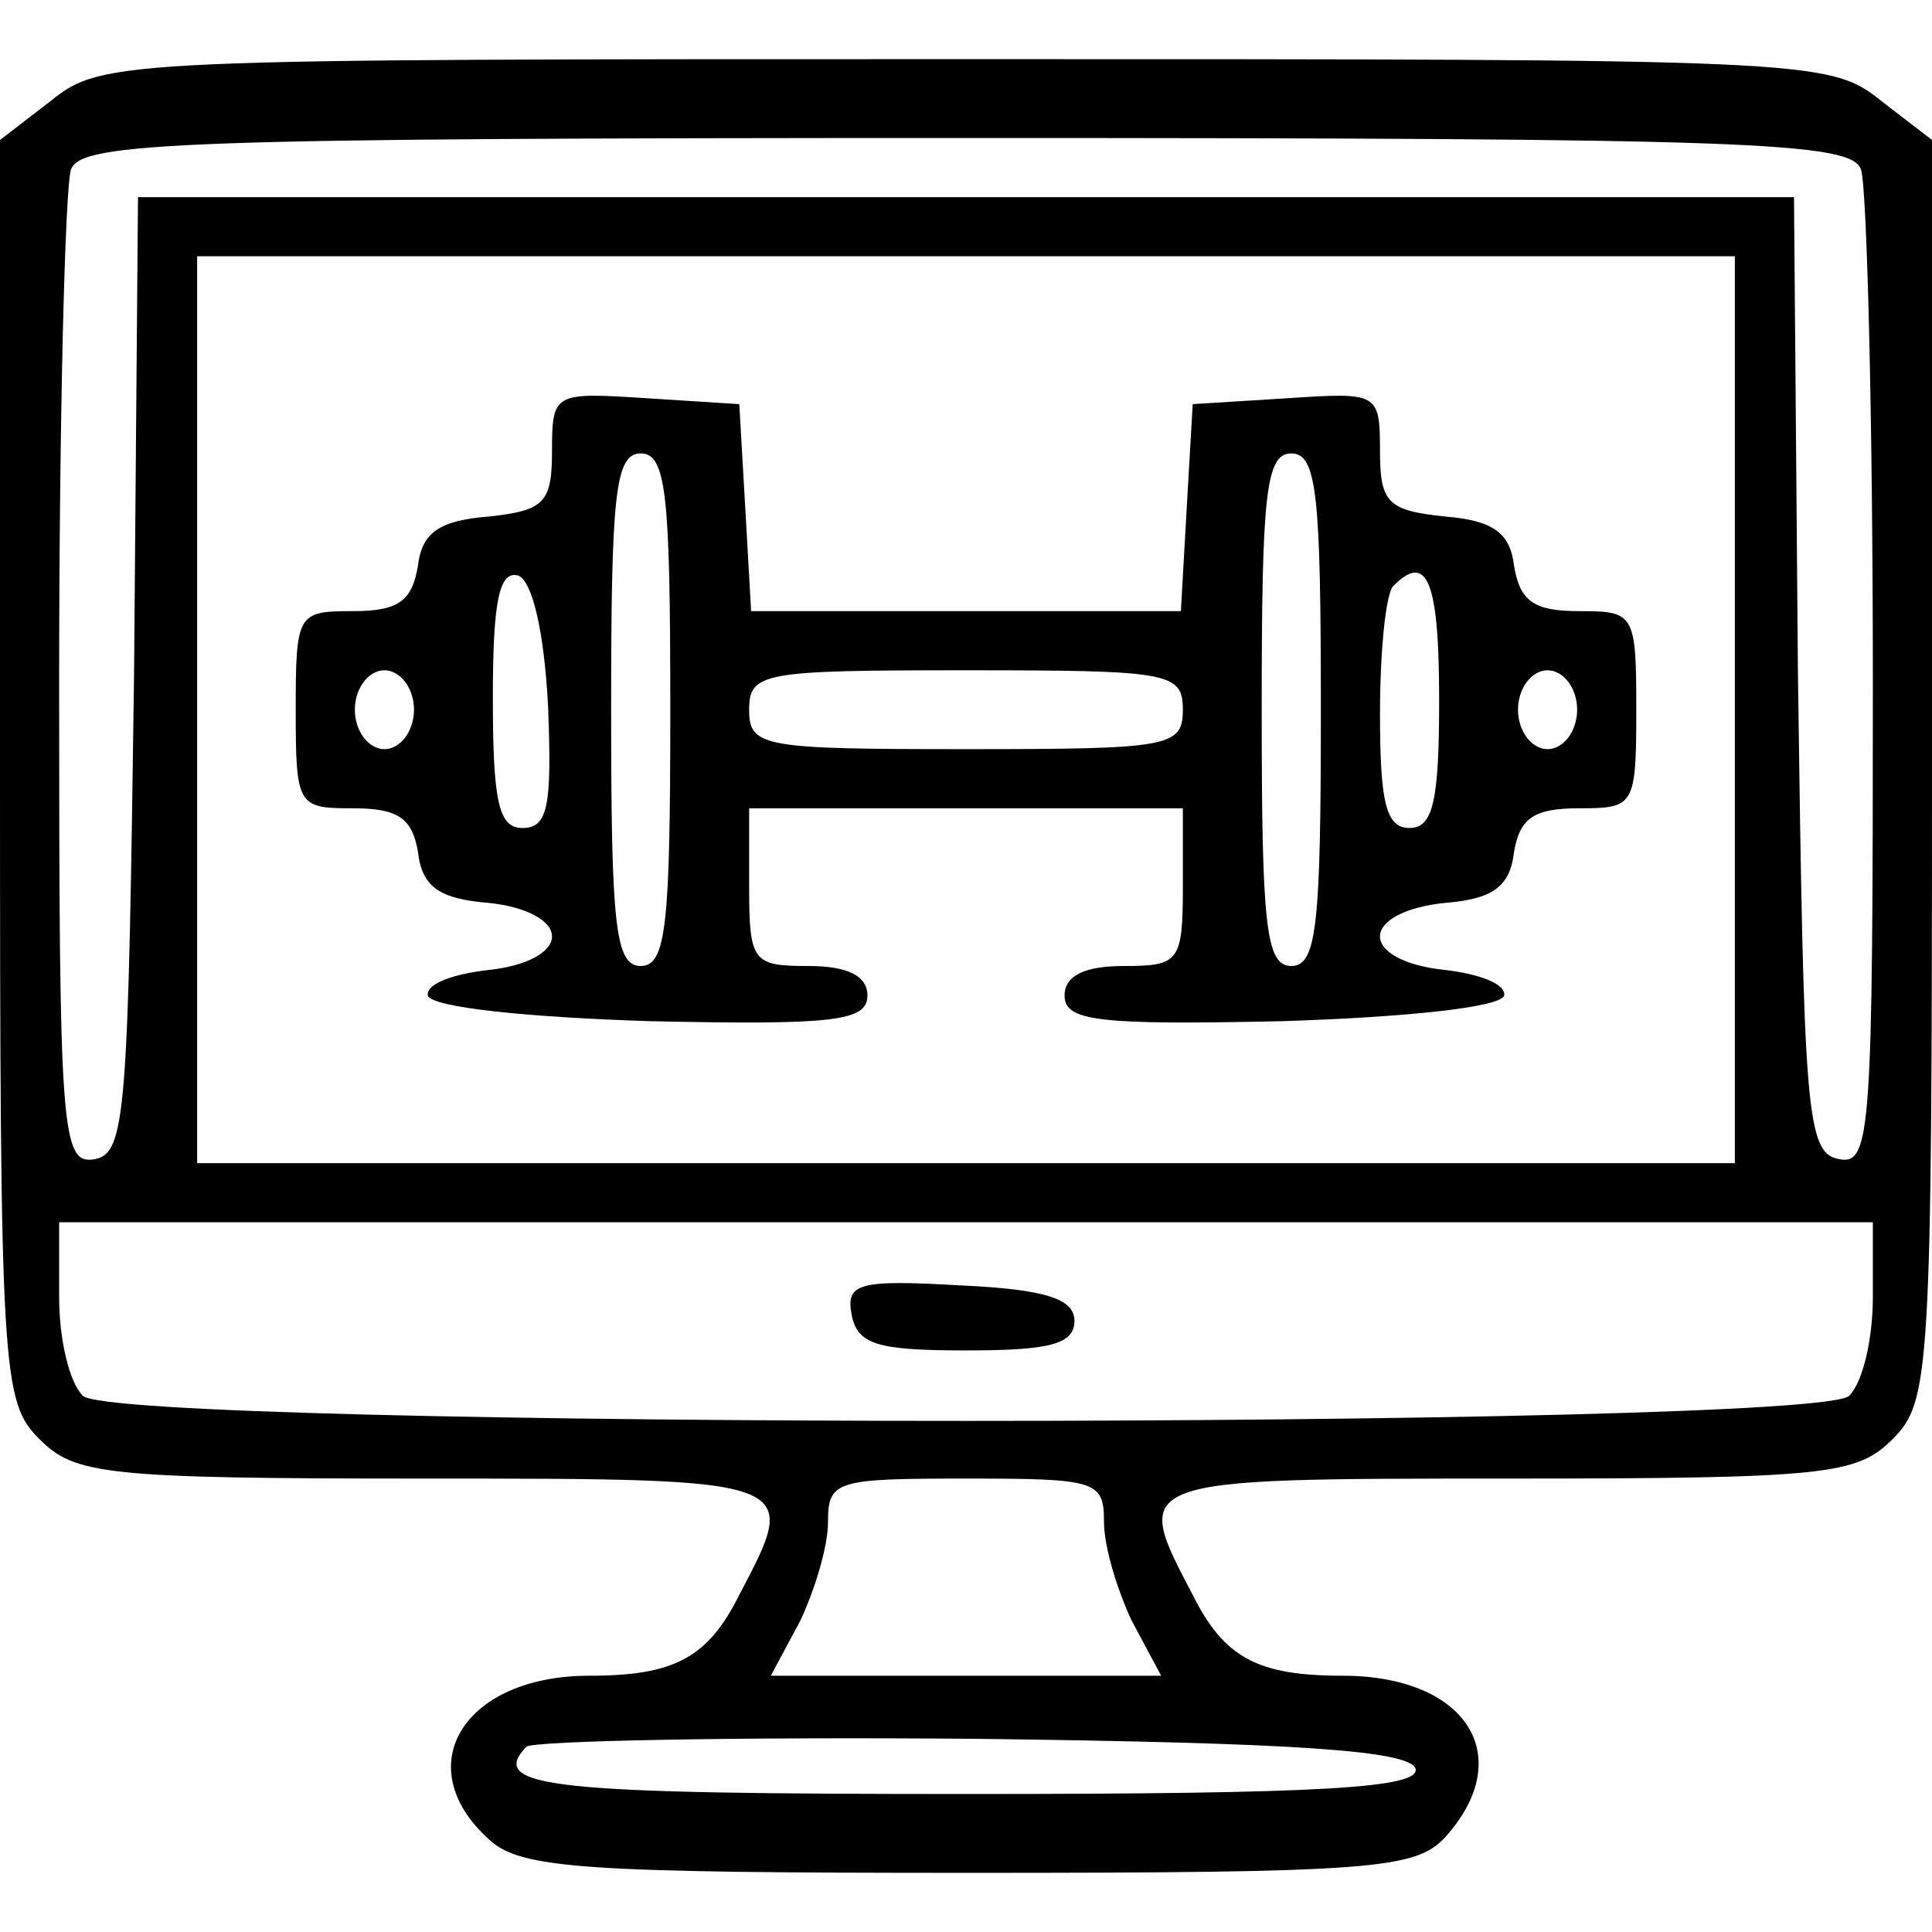 <?xml version="1.0" standalone="no"?>
<!DOCTYPE svg PUBLIC "-//W3C//DTD SVG 20010904//EN"
 "http://www.w3.org/TR/2001/REC-SVG-20010904/DTD/svg10.dtd">
<svg version="1.0" xmlns="http://www.w3.org/2000/svg"
 width="98pt" height="98pt" viewBox="0 0 98 98"
 preserveAspectRatio="xMidYMid meet">

<g transform="translate(0,98) scale(0.1,-0.1)"
fill="#000000" stroke="none">
<path d="M26 929 l-26 -20 0 -320 c0 -306 1 -320 20 -339 18 -18 33 -20 195
-20 192 0 191 0 160 -59 -16 -32 -33 -41 -76 -41 -64 0 -92 -46 -51 -83 16
-15 48 -17 244 -17 205 0 226 2 241 18 37 41 11 82 -52 82 -43 0 -60 9 -76 41
-31 59 -32 59 160 59 162 0 177 2 195 20 19 19 20 33 20 339 l0 320 -26 20
c-26 21 -37 21 -464 21 -427 0 -438 0 -464 -21z m918 -35 c3 -9 6 -126 6 -261
0 -227 -1 -244 -17 -241 -17 3 -18 24 -21 246 l-2 242 -420 0 -420 0 -2 -242
c-3 -222 -4 -243 -20 -246 -17 -3 -18 14 -18 241 0 135 3 252 6 261 5 14 55
16 454 16 399 0 449 -2 454 -16z m-64 -274 l0 -230 -390 0 -390 0 0 230 0 230
390 0 390 0 0 -230z m70 -298 c0 -21 -5 -43 -12 -50 -17 -17 -879 -17 -896 0
-7 7 -12 29 -12 50 l0 38 460 0 460 0 0 -38z m-390 -114 c0 -13 7 -35 14 -50
l15 -28 -99 0 -99 0 15 28 c7 15 14 37 14 50 0 21 4 22 70 22 66 0 70 -1 70
-22z m158 -125 c3 -10 -47 -13 -227 -13 -211 0 -244 3 -224 24 4 3 106 5 227
4 165 -2 220 -6 224 -15z"/>
<path d="M280 751 c0 -26 -4 -30 -32 -33 -25 -2 -34 -8 -36 -25 -3 -18 -10
-23 -33 -23 -28 0 -29 -1 -29 -50 0 -49 1 -50 29 -50 23 0 30 -5 33 -22 2 -18
11 -24 36 -26 19 -2 32 -9 32 -17 0 -8 -13 -15 -32 -17 -18 -2 -32 -7 -31 -13
2 -6 50 -11 113 -13 93 -2 110 0 110 13 0 10 -10 15 -30 15 -28 0 -30 2 -30
40 l0 40 110 0 110 0 0 -40 c0 -38 -2 -40 -30 -40 -20 0 -30 -5 -30 -15 0 -13
17 -15 110 -13 63 2 111 7 113 13 1 6 -13 11 -30 13 -20 2 -33 9 -33 17 0 8
13 15 33 17 24 2 33 8 35 26 3 17 10 22 33 22 28 0 29 1 29 50 0 49 -1 50 -29
50 -23 0 -30 5 -33 23 -2 17 -11 23 -35 25 -29 3 -33 7 -33 33 0 30 -1 30 -47
27 l-48 -3 -3 -52 -3 -53 -109 0 -109 0 -3 53 -3 52 -47 3 c-47 3 -48 3 -48
-27z m60 -131 c0 -109 -2 -130 -15 -130 -13 0 -15 21 -15 130 0 109 2 130 15
130 13 0 15 -21 15 -130z m330 0 c0 -109 -2 -130 -15 -130 -13 0 -15 21 -15
130 0 109 2 130 15 130 13 0 15 -21 15 -130z m-392 2 c2 -51 0 -62 -13 -62
-12 0 -15 13 -15 66 0 48 3 65 13 62 7 -3 13 -28 15 -66z m452 3 c0 -51 -3
-65 -15 -65 -12 0 -15 13 -15 58 0 32 3 62 7 65 17 17 23 2 23 -58z m-520 -5
c0 -11 -7 -20 -15 -20 -8 0 -15 9 -15 20 0 11 7 20 15 20 8 0 15 -9 15 -20z
m390 0 c0 -19 -7 -20 -110 -20 -103 0 -110 1 -110 20 0 19 7 20 110 20 103 0
110 -1 110 -20z m200 0 c0 -11 -7 -20 -15 -20 -8 0 -15 9 -15 20 0 11 7 20 15
20 8 0 15 -9 15 -20z"/>
<path d="M432 313 c3 -15 13 -18 58 -18 42 0 55 3 55 15 0 11 -14 16 -58 18
-52 3 -58 1 -55 -15z"/>
</g>
</svg>
